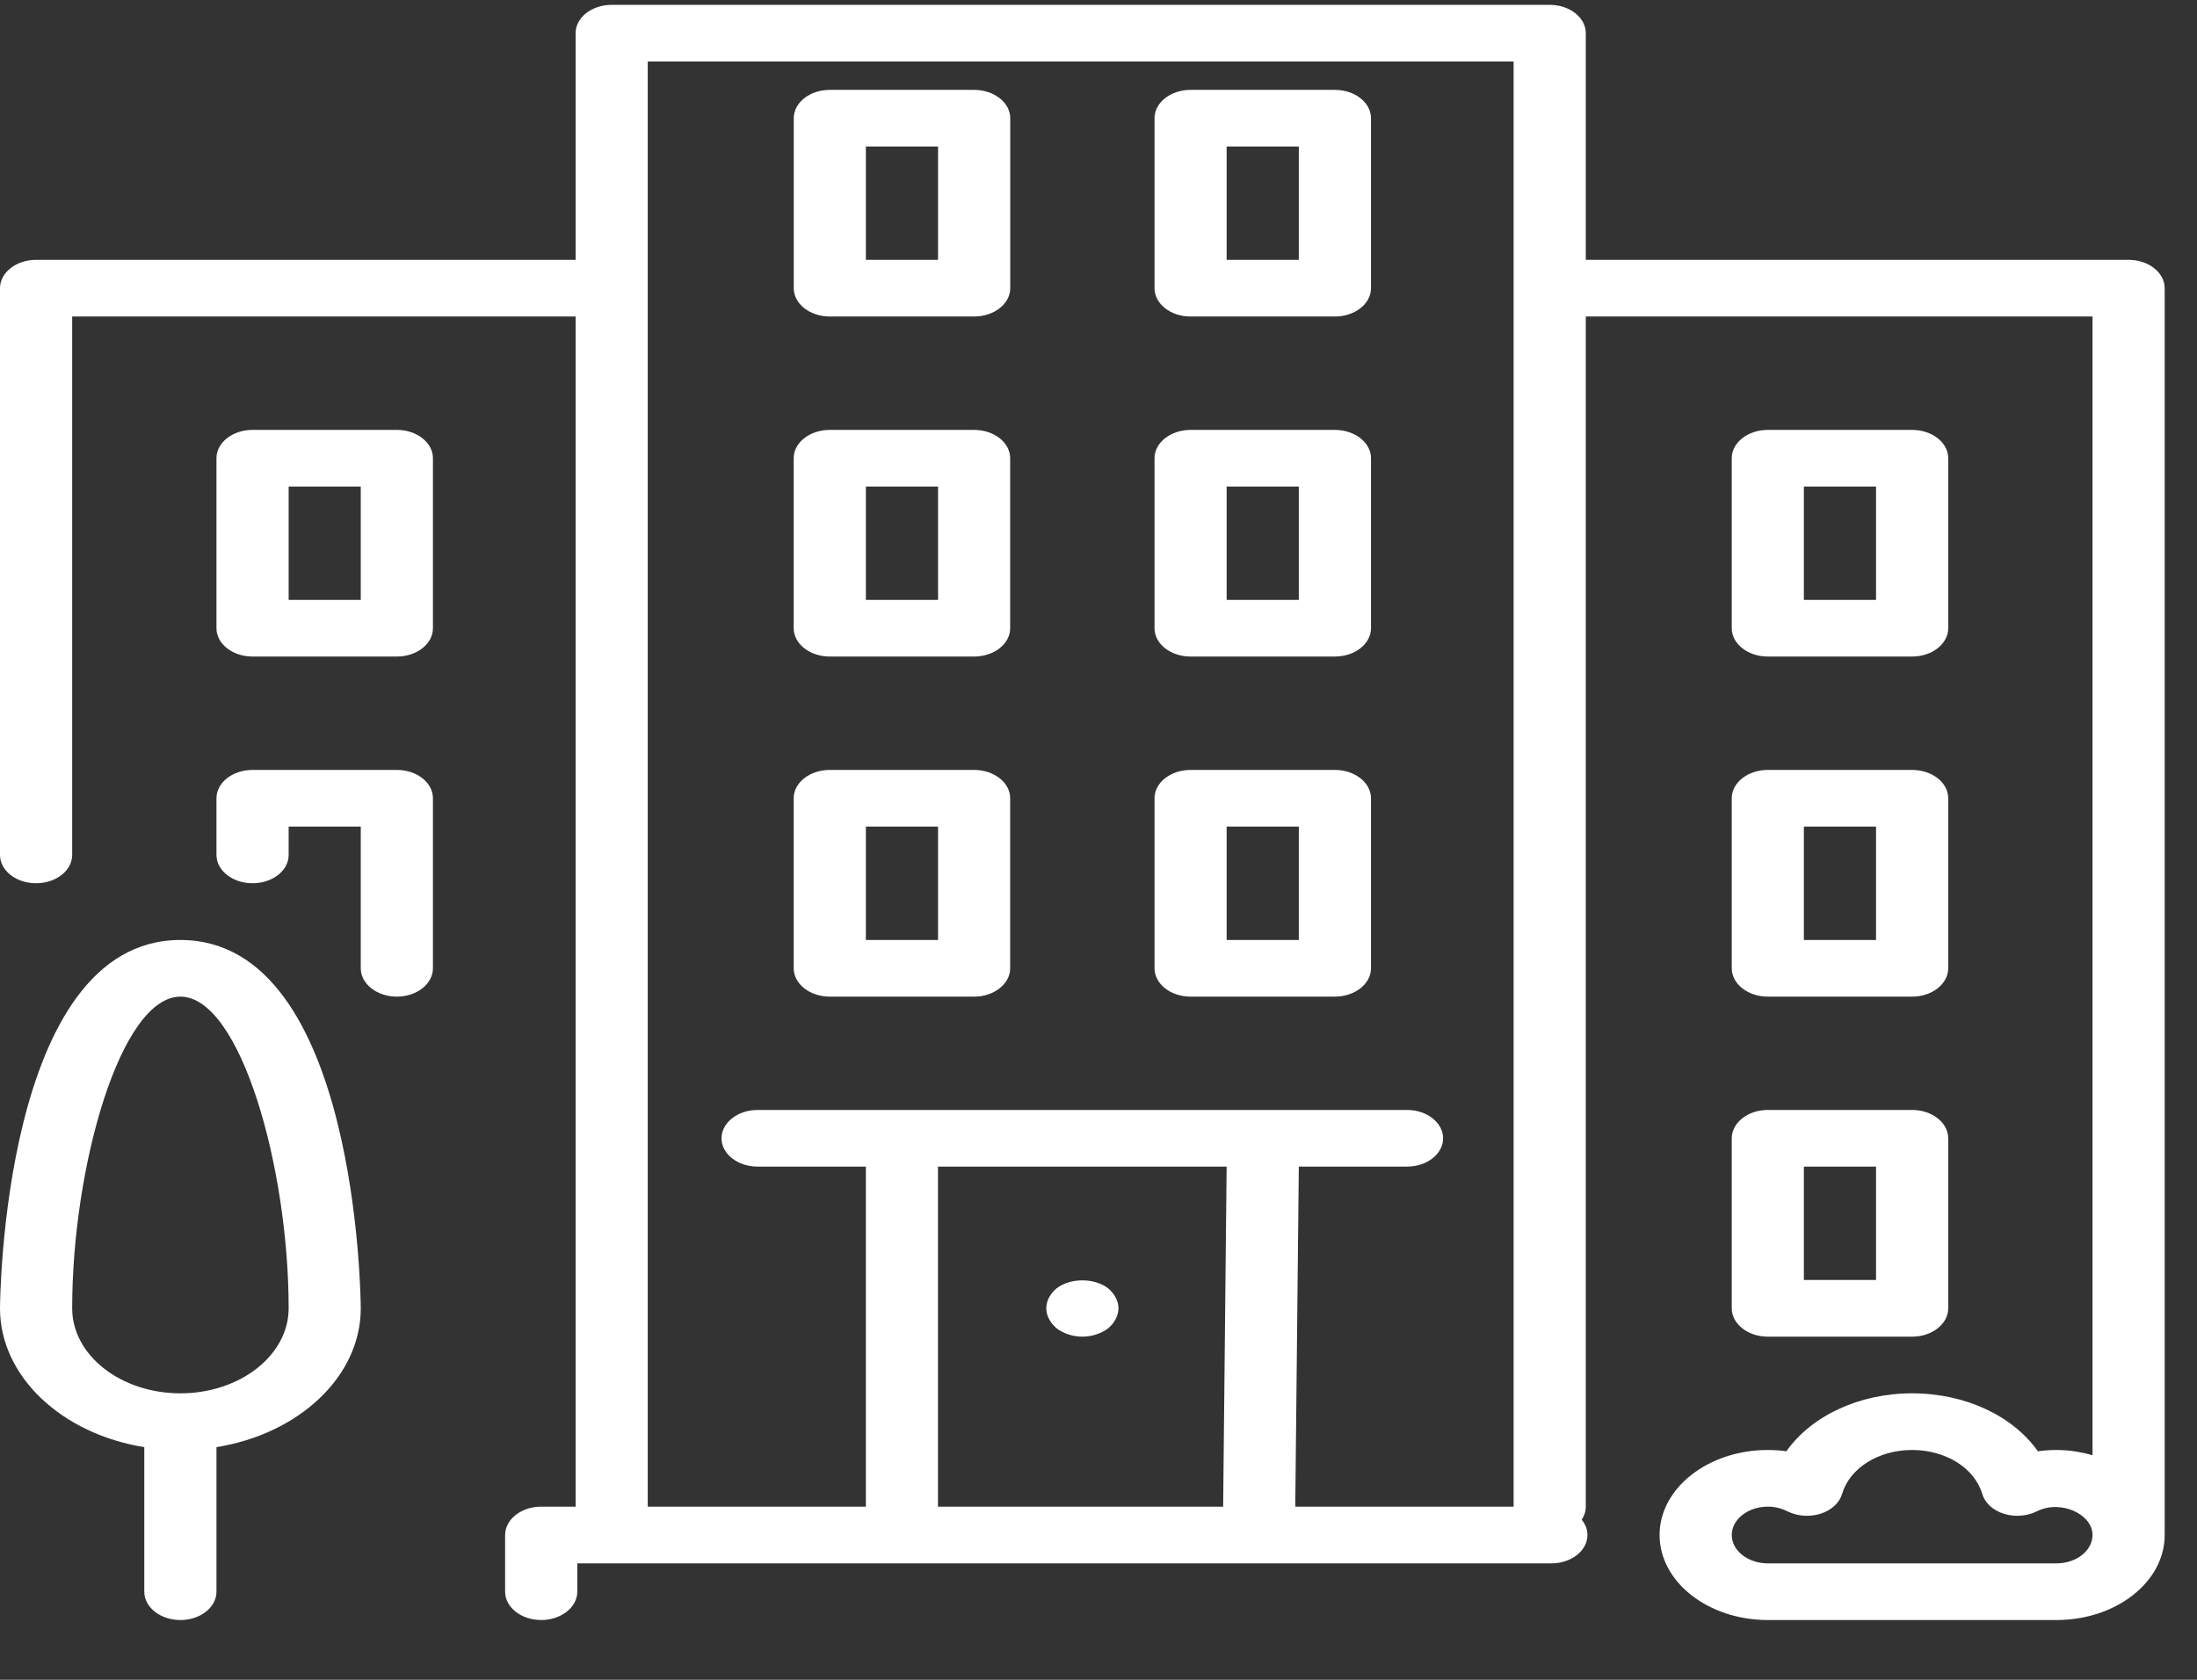 <svg width="34" height="26" viewBox="0 0 34 26" fill="none" xmlns="http://www.w3.org/2000/svg">
<rect x="0" y="0" width="34" height="26" fill="#333333" stroke="none"/>
<path fill-rule="evenodd" clip-rule="evenodd" d="M9.466 0.075H23.983C24.291 0.075 24.541 0.271 24.541 0.513V4.022H32.942C33.25 4.022 33.5 4.219 33.5 4.461V23.759C33.5 24.485 32.749 25.075 31.825 25.075H27.358C26.435 25.075 25.683 24.485 25.683 23.759C25.683 23.034 26.435 22.443 27.358 22.443C27.455 22.443 27.551 22.45 27.645 22.463C28.031 21.918 28.764 21.566 29.592 21.566C30.42 21.566 31.153 21.918 31.538 22.463C31.633 22.45 31.729 22.443 31.825 22.443C32.022 22.443 32.208 22.475 32.383 22.524V4.899H24.541V23.32C24.541 23.393 24.518 23.462 24.478 23.522C24.534 23.59 24.567 23.672 24.567 23.759C24.567 24.001 24.317 24.198 24.009 24.198H8.934V24.636C8.934 24.878 8.683 25.075 8.375 25.075C8.067 25.075 7.817 24.878 7.817 24.636V23.759C7.817 23.517 8.067 23.32 8.375 23.32H8.908C8.908 23.32 8.908 23.32 8.908 23.32V4.899H1.117V13.233C1.117 13.475 0.866 13.671 0.558 13.671C0.25 13.671 0 13.475 0 13.233V4.461C0 4.219 0.25 4.022 0.558 4.022H8.908V0.513C8.908 0.271 9.158 0.075 9.466 0.075ZM10.024 23.32H13.4V18.057H11.725C11.417 18.057 11.166 17.861 11.166 17.619C11.166 17.377 11.417 17.18 11.725 17.18H21.775C22.083 17.18 22.333 17.377 22.333 17.619C22.333 17.861 22.083 18.057 21.775 18.057H20.1L20.045 23.32H23.424C23.424 23.32 23.424 23.32 23.424 23.32V0.952H10.024V23.32C10.024 23.32 10.024 23.32 10.024 23.32ZM18.425 4.899H20.658C20.966 4.899 21.217 4.703 21.217 4.461V1.829C21.217 1.587 20.966 1.391 20.658 1.391H18.425C18.117 1.391 17.867 1.587 17.867 1.829V4.461C17.867 4.703 18.117 4.899 18.425 4.899ZM18.983 2.268H20.1V4.022H18.983V2.268ZM12.841 10.162C12.533 10.162 12.283 9.966 12.283 9.724H12.283V7.092C12.283 6.85 12.533 6.654 12.842 6.654H15.075C15.383 6.654 15.633 6.85 15.633 7.092V9.724C15.633 9.966 15.383 10.162 15.075 10.162H12.841ZM14.517 7.531H13.4V9.285H14.517V7.531ZM18.929 23.32L18.983 18.057H14.516V23.32H18.929ZM27.358 20.689C27.05 20.689 26.8 20.492 26.8 20.25V17.619C26.8 17.377 27.05 17.18 27.358 17.18H29.591C29.9 17.18 30.15 17.377 30.15 17.619V20.25C30.15 20.492 29.9 20.689 29.591 20.689H27.358ZM29.033 18.057H27.916V19.812H29.033V18.057ZM2.792 14.549C0.032 14.549 0 20.193 0 20.25C0 21.309 0.961 22.195 2.233 22.399V24.636C2.233 24.878 2.483 25.075 2.792 25.075C3.1 25.075 3.35 24.878 3.35 24.636V22.399C4.622 22.195 5.583 21.309 5.583 20.25C5.583 20.193 5.551 14.549 2.792 14.549ZM2.792 21.566C1.868 21.566 1.117 20.976 1.117 20.25C1.117 18.065 1.864 15.426 2.792 15.426C3.72 15.426 4.467 18.065 4.467 20.25C4.467 20.976 3.715 21.566 2.792 21.566ZM3.908 11.917H6.142C6.45 11.917 6.7 12.113 6.7 12.355V14.987C6.7 15.229 6.45 15.426 6.142 15.426C5.834 15.426 5.583 15.229 5.583 14.987V12.794H4.467V13.233C4.467 13.475 4.217 13.671 3.908 13.671C3.6 13.671 3.35 13.475 3.35 13.233V12.355C3.35 12.113 3.6 11.917 3.908 11.917ZM27.358 10.162H29.591C29.9 10.162 30.15 9.966 30.15 9.724V7.092C30.15 6.85 29.9 6.654 29.591 6.654H27.358C27.05 6.654 26.8 6.85 26.8 7.092V9.724C26.8 9.966 27.05 10.162 27.358 10.162ZM27.916 7.531H29.033V9.285H27.916V7.531ZM3.908 6.654H6.142C6.45 6.654 6.7 6.85 6.7 7.092V9.724C6.7 9.966 6.45 10.162 6.142 10.162H3.908C3.6 10.162 3.35 9.966 3.35 9.724V7.092C3.35 6.85 3.6 6.654 3.908 6.654ZM4.467 9.285H5.583H5.583V7.531H4.467V9.285ZM17.867 9.724C17.867 9.966 18.117 10.162 18.425 10.162H20.658C20.966 10.162 21.217 9.966 21.217 9.724V7.092C21.217 6.85 20.966 6.654 20.658 6.654H18.425C18.117 6.654 17.867 6.85 17.867 7.092V9.724ZM18.983 7.531H20.1V9.285H18.983V7.531ZM27.358 24.198H31.825C32.133 24.198 32.383 24.001 32.383 23.759C32.383 23.433 31.886 23.208 31.523 23.392C31.369 23.469 31.178 23.483 31.01 23.43C30.841 23.376 30.717 23.261 30.676 23.122C30.558 22.723 30.112 22.443 29.592 22.443C29.071 22.443 28.625 22.723 28.508 23.122C28.467 23.261 28.342 23.376 28.174 23.43C28.005 23.483 27.814 23.469 27.661 23.392C27.567 23.345 27.466 23.32 27.358 23.32C27.051 23.32 26.8 23.517 26.8 23.759C26.8 24.001 27.051 24.198 27.358 24.198ZM18.425 15.426C18.117 15.426 17.867 15.229 17.867 14.987V12.355C17.867 12.113 18.117 11.917 18.425 11.917H20.658C20.966 11.917 21.217 12.113 21.217 12.355V14.987C21.217 15.229 20.966 15.426 20.658 15.426H18.425ZM20.1 12.794H18.983V14.549H20.1V12.794ZM12.842 4.899H15.075C15.383 4.899 15.634 4.703 15.634 4.461V1.829C15.634 1.587 15.383 1.391 15.075 1.391H12.842C12.534 1.391 12.284 1.587 12.284 1.829V4.461C12.284 4.703 12.534 4.899 12.842 4.899ZM13.4 2.268H14.517V4.022H13.4V2.268ZM16.192 20.25C16.192 20.136 16.253 20.022 16.354 19.939C16.566 19.777 16.934 19.777 17.147 19.939C17.247 20.022 17.309 20.136 17.309 20.25C17.309 20.364 17.247 20.478 17.147 20.562C17.041 20.641 16.895 20.689 16.75 20.689C16.605 20.689 16.46 20.641 16.354 20.562C16.253 20.478 16.192 20.364 16.192 20.25ZM12.283 14.987C12.283 15.229 12.533 15.426 12.841 15.426H15.075C15.383 15.426 15.633 15.229 15.633 14.987V12.355C15.633 12.113 15.383 11.917 15.075 11.917H12.842C12.533 11.917 12.283 12.113 12.283 12.355V14.987H12.283ZM13.4 12.794H14.517V14.549H13.4V12.794ZM26.8 14.987C26.8 15.229 27.05 15.426 27.358 15.426H29.591C29.9 15.426 30.15 15.229 30.15 14.987V12.355C30.15 12.113 29.9 11.917 29.591 11.917H27.358C27.05 11.917 26.8 12.113 26.8 12.355V14.987ZM27.916 12.794H29.033V14.549H27.916V12.794Z" fill="white"/>
</svg>
